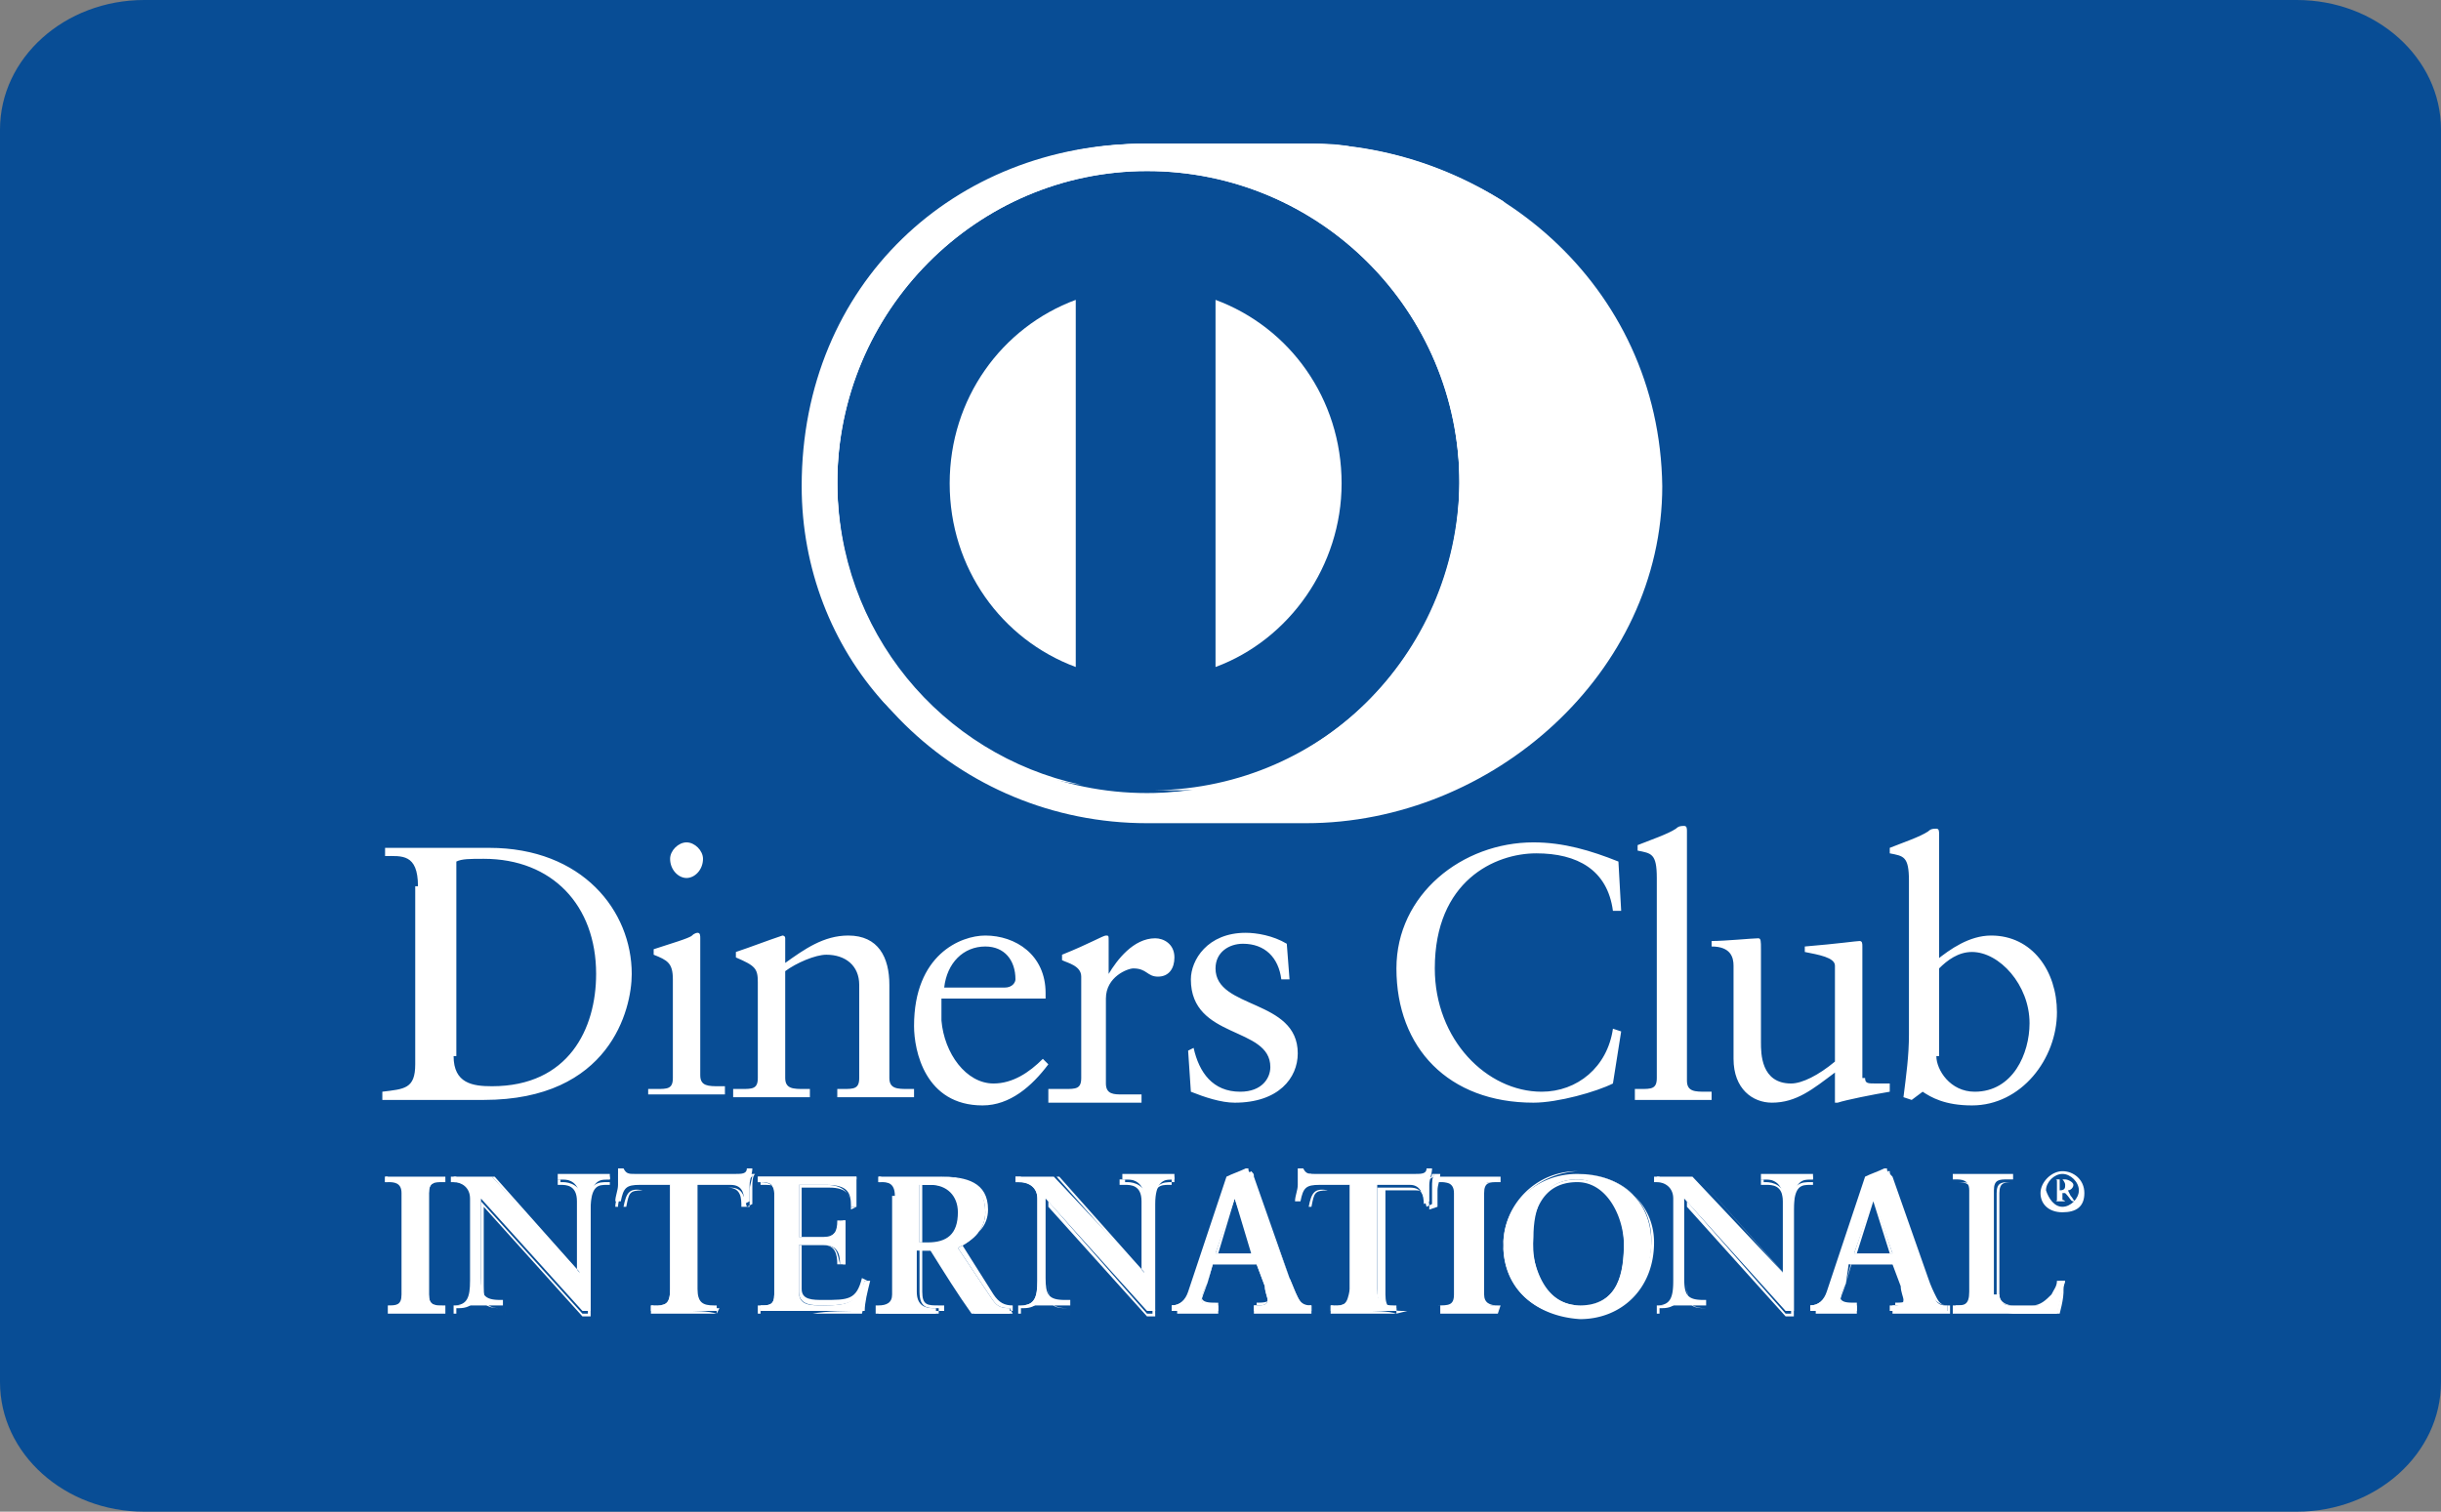 <svg xmlns="http://www.w3.org/2000/svg" viewBox="-49 220.451 570 353.098"><rect x="-49" y="220.451" width="570" height="353.098" fill="#808080" stroke="none"/><path d="M521 543.282c0 16.716-15.085 30.267-33.693 30.267H-15.307C-33.915 573.55-49 559.997-49 543.282V250.717c0-16.715 15.085-30.266 33.693-30.266h502.613c18.609 0 33.693 13.551 33.693 30.266L521 543.282z" fill="#084d95"/><g fill="#fff"><path d="M172.759 333.372c0 19.84 12.161 36.481 29.442 42.879v-85.758c-17.281 6.399-29.442 23.04-29.442 42.879zm62.079-42.879v85.758c17.281-6.398 29.441-23.679 29.441-42.879 0-19.839-12.16-36.48-29.441-42.879zm0 85.758c17.281-6.398 29.441-23.679 29.441-42.879"/><path d="M255.959 254.013h-37.121c-44.161 0-80 32.641-80 80 0 43.52 35.839 78.719 80 78.719h37.121c43.519 0 83.199-35.199 83.199-78.719-.641-47.359-40.32-80-83.199-80zm-37.121 151.68c-40.321 0-72.321-32.641-72.321-72.321 0-40.32 32.641-72.961 72.321-72.961 40.32 0 72.961 32.641 72.961 72.961-.641 40.321-33.282 72.321-72.961 72.321zM56.92 467.134c0 6.399 4.48 7.039 8.961 7.039 17.918 0 24.32-13.441 24.32-26.238 0-16-10.242-26.883-26.242-26.883-3.2 0-5.121 0-6.399.641v45.441h-.64zm-8.321-39.68c0-7.679-3.84-7.043-7.679-7.043v-1.918h24.32c21.758 0 33.277 14.719 33.277 29.442 0 8.316-5.117 29.437-34.558 29.437h-23.68v-1.918c5.121-.64 7.68-.64 7.68-6.402v-41.598h.64zm62.719-1.921c-1.918 0-3.84-1.918-3.84-4.481 0-1.918 1.922-3.84 3.84-3.84 1.922 0 3.84 1.922 3.84 3.84 0 2.563-1.918 4.481-3.84 4.481m-8.961 49.281h1.922c2.559 0 3.84 0 3.84-2.563v-23.039c0-3.84-1.281-4.48-4.481-5.758v-1.281c3.84-1.281 8.321-2.558 8.961-3.199.641-.641 1.282-.641 1.282-.641.636 0 .636.641.636 1.282v32c0 2.558 1.922 2.558 4.481 2.558h1.281v1.918h-17.922v-1.277zm25.602-24.961c0-3.199-.641-3.84-5.121-5.762v-1.277c3.839-1.281 7.043-2.563 10.882-3.84 0 0 .637 0 .637.641v5.757c4.481-3.199 8.961-6.398 14.723-6.398 7.039 0 9.597 5.117 9.597 11.519v21.758c0 2.563 1.922 2.563 4.481 2.563h1.281v1.918h-17.922v-1.918h1.282c2.558 0 3.839 0 3.839-2.563v-21.758c0-4.48-3.199-7.039-7.679-7.039-2.559 0-7.039 1.918-9.602 3.84v24.957c0 2.563 1.922 2.563 4.481 2.563h1.281v1.918h-17.918v-1.918h1.918c2.558 0 3.84 0 3.84-2.563v-22.398zm57.601 1.281c1.918 0 2.559-1.281 2.559-1.922 0-4.48-2.559-7.679-7.039-7.679-5.121 0-8.961 3.839-9.602 9.601h14.082zm-14.722 2.559v5.121c.64 7.679 5.761 14.719 12.16 14.719 4.48 0 8.32-2.559 11.519-5.758l1.282 1.277c-3.84 5.121-8.961 9.602-15.36 9.602-13.441 0-16-12.801-16-18.563 0-16.637 10.879-21.117 16.641-21.117 7.039 0 14.078 4.48 14.078 13.437v1.282h-24.32zm26.242 21.121h2.558c2.563 0 3.84 0 3.84-2.563v-23.679c0-2.559-3.199-3.2-4.48-3.84v-1.278c6.402-2.562 9.601-4.48 10.242-4.48s.641 0 .641 1.277v7.684c1.918-3.203 5.757-8.32 10.878-8.32 1.918 0 4.481 1.277 4.481 4.476 0 2.563-1.281 4.481-3.84 4.481-2.562 0-2.562-1.918-5.762-1.918-1.281 0-6.398 1.918-6.398 7.039v19.84c0 2.558 1.918 2.558 3.84 2.558h4.48v1.922h-21.761v-3.199h1.281zm32.64-9.602c1.278 5.762 4.481 10.242 10.879 10.242 5.121 0 7.039-3.203 7.039-5.761 0-9.602-18.558-6.399-18.558-20.481 0-4.48 3.84-10.879 12.801-10.879 2.558 0 6.398.641 9.597 2.559l.641 8.32h-1.918c-.641-5.121-3.844-8.32-8.961-8.32-3.199 0-6.402 1.922-6.402 5.762 0 9.597 19.203 7.039 19.203 19.839 0 5.758-4.481 11.52-14.723 11.52-3.199 0-7.039-1.281-10.238-2.559l-.641-9.601 1.281-.641zm99.84-32h-1.922c-1.281-9.597-8.32-13.437-17.918-13.437-9.601 0-23.679 6.398-23.679 26.879 0 16.64 12.16 28.8 24.957 28.8 8.32 0 15.359-5.761 16.64-14.722l1.922.64-1.922 12.161c-3.839 1.921-12.8 4.48-18.558 4.48-19.84 0-32-12.801-32-31.359 0-17.282 15.359-29.442 32-29.442 7.039 0 13.437 1.922 19.84 4.481l.64 11.519zm3.199 41.602h1.282c2.558 0 3.84 0 3.84-2.563v-46.718c0-5.758-1.282-5.758-4.481-6.399v-1.281c3.199-1.281 7.039-2.559 8.957-3.84.641-.641 1.281-.641 1.922-.641s.641.641.641 1.282v58.238c0 2.562 1.918 2.562 4.48 2.562h1.277v1.918h-17.918v-2.558zm53.758-2.563c0 1.282.641 1.282 2.563 1.282h3.199v1.921c-3.84.637-10.238 1.918-12.16 2.559h-.641v-7.039c-5.121 3.84-8.961 7.039-14.719 7.039-4.48 0-8.96-3.199-8.96-10.238v-21.762c0-1.922-.641-4.48-5.122-4.48v-1.282c3.204 0 9.602-.636 10.883-.636.641 0 .641.636.641 2.558v21.762c0 2.558 0 9.598 7.039 9.598 2.559 0 6.398-1.918 10.238-5.122v-22.398c0-1.922-3.84-2.559-7.039-3.199v-1.281c7.68-.641 12.16-1.282 12.801-1.282s.641.641.641 1.282v30.718h.636zm16.641-5.117c0 3.199 3.199 8.32 8.961 8.32 8.961 0 12.801-8.961 12.801-16 0-8.961-7.039-16.64-13.442-16.64-3.199 0-5.758 1.918-7.679 3.84v20.48h-.641zm0-22.402c3.199-2.559 7.68-5.758 12.801-5.758 9.601 0 15.359 8.32 15.359 17.918 0 10.883-8.32 21.762-19.84 21.762-6.398 0-9.597-1.922-11.519-3.2l-2.559 1.918-1.922-.64c.641-5.117 1.281-9.598 1.281-14.719v-35.84c0-5.762-1.281-5.762-4.48-6.398v-1.282c3.199-1.281 7.039-2.558 8.961-3.839.641-.641 1.277-.641 1.918-.641s.641.641.641 1.281v29.438h-.641zM40.92 525.372h.64c1.918 0 3.199 0 3.199-2.558v-23.68c0-2.562-1.921-2.562-3.199-2.562h-.64v-1.278h14.078v1.278h-.641c-1.918 0-3.199 0-3.199 2.562v23.68c0 2.558 1.281 2.558 3.199 2.558h.641v1.282H41.56v-1.282h-.64zm0 0"/><path d="M54.998 526.654v-1.282h-.641c-1.918 0-3.84 0-3.84-2.558v-23.68c0-2.562 1.922-2.562 3.84-2.562h.641v-1.278H41.56v1.278h.641c1.918 0 3.84 0 3.84 2.562v23.68c0 2.558-1.922 2.558-3.84 2.558h-.641v1.282h13.438m0 .64H41.56v-1.922h.641c1.918 0 3.199 0 3.199-2.558v-23.68c0-2.562-1.281-2.562-3.199-2.562H40.92v-1.278h14.078v1.278h-.641c-1.918 0-3.199 0-3.199 2.562v23.68c0 2.558 1.281 2.558 3.199 2.558h.641v1.922zm31.359-9.601v-17.282c0-3.839-2.558-4.476-3.84-4.476H81.24v-1.281H93.4v1.281h-.641c-1.921 0-3.839.637-3.839 5.758v24.961h-1.922l-23.68-26.243v18.563c0 3.84.641 5.117 4.481 5.117h.64v1.281h-12.16.641c3.199 0 3.839-1.918 3.839-5.757v-19.204c0-2.558-1.921-3.839-3.839-3.839v-1.278h8.961l20.476 22.399zm0 0"/><path d="M86.357 517.693zm0 0zm.641 9.601h1.281v-24.961c0-5.761 2.559-5.761 4.48-5.761h.641v-1.278H81.881v1.278h.636c1.282 0 4.481.64 4.481 4.48v17.281l-20.481-23.039H57.56v1.278h.641c1.918 0 4.476 1.921 4.476 4.48v19.199c0 3.84-1.277 5.762-4.476 5.762h-.641v1.281h11.52v-1.281h-1.281c-3.84 0-4.481-1.281-4.481-5.762v-19.199l23.68 26.242zm1.922.641h-1.922l-23.039-25.602v18.559c0 3.84.64 5.121 3.84 5.121h1.281v1.281H56.92v-1.922h.64c3.199 0 3.84-1.918 3.84-5.757v-19.204c0-2.558-1.922-3.839-3.84-3.839h-1.281v-1.278h9.602l19.839 22.399v-16.641c0-3.84-2.562-3.84-3.839-3.84h-.641v-1.277H93.4v1.277h-.641c-1.921 0-3.839 0-3.839 5.762v24.961zm11.519-30.723c-3.199 0-3.84.641-4.48 3.84h-1.282c0-1.277.641-2.559.641-3.84v-3.84h1.281c.641 1.282 1.282 1.282 2.559 1.282h23.68c1.281 0 2.562 0 2.562-1.282h1.277c0 1.282-.636 2.563-.636 3.84v3.84l-1.282.641c0-1.918 0-4.481-3.199-4.481h-7.679v24.321c0 3.199 1.277 3.839 3.839 3.839h.637v1.282h-15.359v-1.282h.64c2.563 0 3.84 0 3.84-3.839v-24.321h-7.039zm0 0"/><path d="M118.357 527.294h-15.359v-1.922h.64c2.563 0 3.84 0 3.84-3.839v-24.321h-7.039 7.68v24.321c0 3.839-1.281 3.839-3.84 3.839h-.641v1.282h7.68c1.922 0 5.121 0 7.039.64v-1.281h-.637c-1.921 0-3.839-.641-3.839-3.84v-24.32h7.679c3.199 0 3.199 2.558 3.84 4.48l1.277-.64v-3.84c0-1.281 0-2.559.641-3.199h-.641c0 1.281-1.277 1.281-2.558 1.281h-23.68c-1.281 0-2.558 0-2.558-1.281h-1.922v3.839c0 1.282-.641 2.559-.641 3.84h1.281c.641-3.199 1.282-4.48 4.481-3.84-3.199 0-3.199.641-3.84 3.84h-2.563c0-1.281.641-2.558.641-3.84v-3.839h1.281c0 1.281 1.282 1.281 2.559 1.281h23.68c1.281 0 1.921 0 2.562-1.281h1.277c0 1.281-.636 2.558-.636 3.839v3.84h-1.922c0-1.922 0-4.48-3.199-4.48h-7.039v24.32c0 3.199 1.277 3.84 3.839 3.84h1.278l-.641 1.281zm9.602-1.922h.64c1.918 0 3.2 0 3.2-2.558v-23.68c0-2.562-1.918-2.562-3.2-2.562h-.64v-1.278h23.039v7.039h-1.278c0-3.199-.64-5.121-5.761-5.121h-6.399v12.16h5.758c2.563 0 3.199-1.281 3.84-3.839h1.281v10.242h-1.281c0-2.563-.641-4.481-3.84-4.481h-5.758v10.879c0 3.199 2.559 3.199 5.758 3.199 5.762 0 7.68-.64 9.602-5.757h1.281c-.641 2.558-1.281 5.117-1.281 7.039h-24.321v-1.282h-.64zm0 0"/><path d="M152.279 526.654c.641-2.563.641-4.481 1.281-7.039h-.64c-1.282 5.117-3.84 5.757-9.602 5.757-2.559 0-5.758 0-5.758-3.199v-10.879h5.758c3.199 0 3.199 1.918 3.84 4.481h1.281v-10.242h-1.281c0 2.558-1.277 3.839-3.84 3.839h-5.758v-12.16h6.399c4.48 0 5.761 2.563 5.761 5.121h1.278v-6.398h-22.399v1.277h.641c1.918 0 3.84 0 3.84 2.563v23.679c0 2.559-1.922 2.559-3.84 2.559h-.641v1.281h12.16c3.2-.64 8.321-.64 11.52-.64m0 .64h-24.32v-1.922h.64c1.918 0 3.2 0 3.2-2.558v-23.68c0-1.922-1.282-2.562-3.2-2.562h-.64v-1.278h23.039v7.039l-1.278.641c0-3.199-.64-5.121-5.121-5.121h-6.398v11.519h5.117c2.563 0 3.199-1.281 3.199-3.839h1.282v10.242h-1.282c0-2.563-.636-4.481-3.199-4.481h-5.117v10.239c0 2.558 2.558 2.558 5.117 2.558 5.762 0 7.68 0 8.961-5.117l1.281.641c0 2.558-.64 5.117-1.281 7.679zm13.441-16.64h1.918c4.481 0 7.039-1.922 7.039-7.039 0-3.84-2.558-6.403-6.398-6.403h-2.559v13.442zm-5.761-10.879c0-3.203-1.918-3.203-3.2-3.203h-.64v-1.278h14.082c5.758 0 10.879 1.278 10.879 8.321 0 3.839-2.563 6.398-6.403 8.32l7.68 11.519c1.281 1.918 1.922 2.559 4.481 2.559v1.281h-8.957c-3.204-4.48-6.403-9.601-9.602-14.722h-3.199v9.601c0 3.199 1.918 3.84 3.84 3.84h.64v1.281h-14.082v-1.922h.641c1.922 0 3.199-.64 3.199-2.558v-23.039h.641zm0 0"/><path d="M168.279 510.654c4.48 0 7.039-1.282 7.039-7.039 0-3.84-2.559-6.403-6.398-6.403h-2.563v13.442h1.922zm-2.559 0v-14.082h2.559c3.84 0 7.039 2.562 7.039 7.043 0 5.757-2.559 7.039-7.039 7.039h-2.559zm0 1.281h3.2c3.199 5.117 5.757 10.238 9.597 14.719h8.961v-1.282c-1.918 0-3.199-.64-4.48-2.558l-7.68-12.16c3.84-1.282 6.402-3.84 6.402-7.68 0-6.402-5.121-7.68-10.882-7.68h-14.079v1.278h.641c1.277 0 3.199 0 3.199 3.839v23.043c0 1.918-1.922 2.559-3.199 2.559h-1.281v1.281h14.082v-1.281h-.641c-1.922 0-3.84 0-3.84-3.84v-10.238zm21.758 15.359h-8.961c-3.199-4.48-6.398-9.601-9.597-14.722h-2.563v9.601c0 3.199 1.281 3.199 3.844 3.199h1.277v1.282H157.4v-1.282h.641c1.918 0 3.199-.64 3.199-2.558v-23.039c0-3.203-1.922-3.203-3.199-3.203h-1.922v-1.278h14.082c5.758 0 10.879 1.918 10.879 8.321 0 3.839-2.563 6.398-6.403 8.32l7.68 11.519c1.281 1.918 1.922 2.559 4.481 2.559l.64 1.281zm30.723-9.601v-17.282c0-3.839-2.563-4.476-3.844-4.476h-1.277v-1.281h12.16v1.281h-.641c-1.922 0-3.84.637-3.84 5.758v24.961h-1.921l-23.68-26.243v18.563c0 3.84.641 5.117 4.48 5.117h1.282v1.281h-12.161.641c3.199 0 3.84-1.918 3.84-5.757v-19.204c0-2.558-1.922-3.839-4.481-3.839h-.64v-1.278h8.961l21.121 22.399zm0 0"/><path d="M218.201 517.693zm0 0zm.637 9.601h1.281v-24.961c0-5.761 2.558-5.761 4.48-5.761h.641v-1.278h-11.52v1.278h.637c1.281 0 4.481.64 4.481 4.48v17.281l-20.481-23.039H189.4v1.278h.641c1.918 0 4.476 1.921 4.476 4.48v19.199c0 3.84-1.277 5.762-4.476 5.762h-.641v1.281h11.52v-1.281h-.641c-3.84 0-4.48-1.281-4.48-5.762v-19.199l23.039 26.242zm1.921.641h-1.921l-23.039-25.602v18.559c0 3.84.64 5.121 3.839 5.121h1.282v1.281h-12.161v-1.922h.641c3.199 0 3.84-1.918 3.84-5.757v-19.204c0-2.558-1.922-3.839-3.84-3.839h-1.281v-1.278h9.601l19.84 22.399v-16.641c0-3.84-2.562-3.84-3.84-3.84h-1.281v-1.277h12.16v1.277h-.64c-1.918 0-3.84 0-3.84 5.762v20.48c.64 1.278.64 2.559.64 4.481zm18.559-27.524l-4.48 12.801h8.32l-3.84-12.801zm-6.398 19.84c-.641 1.282-1.282 2.563-1.282 3.84 0 1.281 1.922 1.281 3.2 1.281h.64v1.282h-10.879v-1.282c1.918 0 3.2-1.281 3.84-3.199l7.039-21.121 1.922-5.758c1.277-.64 3.199-1.281 4.481-1.922h.636c0 .641 0 .641.641 1.282l8.961 24.32c.64 1.277 1.281 3.199 1.922 4.48.636 1.278 1.277 1.918 3.199 1.918v1.282h-13.441v-1.282h.64c1.281 0 2.559 0 2.559-1.281 0-.637-.641-1.918-.641-3.199l-1.918-5.117h-10.238l-1.281 4.476zm0 0"/><path d="M239.318 500.411zm-3.84 12.801h8.321l-4.481-12.801-3.84 12.801zm-.64 0l4.48-13.437 4.481 13.437h-8.961zm8.961 13.442h12.8v-1.282c-1.281 0-2.558-.64-3.199-1.918-.641-.64-1.281-2.562-1.281-4.48l-8.32-23.68c0-.64 0-.64-.641-1.281-.641.641-2.559 1.281-3.84 1.922 0 1.918-1.277 3.84-1.918 5.758l-7.043 21.121c-.637 1.918-2.558 3.199-4.476 3.199v1.281h9.597v-1.281c-1.277 0-3.84 0-3.84-1.922 0-.637.641-1.918 1.282-3.84l1.281-5.117h10.879l1.918 5.117c.64 1.282.64 2.563.64 3.203 0 1.278-1.918 1.278-3.199 1.278v1.922h-.64zm13.441.64h-13.441v-1.922h.64c1.281 0 2.559 0 2.559-1.281 0-.637-.641-1.918-.641-3.199l-1.918-5.117h-10.238l-1.281 4.476c-.641 1.282-1.282 2.563-1.282 3.203 0 1.278 1.922 1.278 3.2 1.278h.64v1.281h-10.879v-.641c1.918 0 3.2-1.281 3.84-2.558l7.039-21.121 1.922-5.758c1.277-.641 3.199-1.281 3.84-1.922h1.277c0 .641 0 .641.641 1.281l8.961 23.68c.64 1.918 1.281 3.199 1.922 4.48.636 1.278 1.277 1.918 2.558 1.918h.641v1.922zm1.918-30.082c-3.199 0-3.84.641-4.481 3.84H253.4c0-1.277.641-2.559.641-3.84v-3.84h1.277c.641 1.282 1.281 1.282 2.563 1.282h23.679c1.278 0 2.559 0 2.559-1.282h1.281c0 1.282-.641 2.563-.641 3.84v3.84l-1.281.641c0-1.918-.64-4.481-3.199-4.481h-7.68v24.321c0 3.199 1.282 3.839 3.84 3.839h.641v1.282h-15.36v-1.282h.637c2.563 0 3.844 0 3.844-3.839v-24.321h-7.043zm0 0"/><path d="M277.08 527.294h-15.36v-1.922h.637c2.563 0 3.203 0 3.844-3.839v-24.321h-7.043 7.68v24.321c0 3.839-1.278 3.839-3.84 3.839h-.641v1.282h7.684c1.918 0 5.117 0 7.039.64v-1.281h-.641c-1.922 0-3.84-.641-3.84-3.84v-24.32h7.68c3.199 0 3.199 2.558 3.84 4.48l1.281-.64v-3.84c0-1.281 0-2.559.641-3.199h-.641c0 1.281-1.281 1.281-2.562 1.281h-23.68c-1.277 0-1.918 0-2.559-1.281h-.64v3.839c0 1.282-.641 2.559-.641 3.84h1.281c.641-3.199 1.282-4.48 4.481-3.84-3.199 0-3.199.641-3.84 3.84h-1.922c0-1.281.641-2.558.641-3.84v-3.839h1.281c0 1.281 1.277 1.281 2.559 1.281h23.679c1.281 0 1.922 0 2.563-1.281h1.277c0 1.281-.641 2.558-.641 3.839v3.84l-1.918.641c0-1.922 0-4.481-3.199-4.481h-7.043v24.321c0 3.199 1.282 3.84 3.84 3.84h1.281l-2.558.64zm0 0"/><path d="M286.677 525.372c2.563 0 3.84 0 3.84-2.558v-23.68c0-2.562-1.918-2.562-3.199-2.562h-.641v-1.278h14.082v1.278h-.64c-1.918 0-3.199 0-3.199 2.562v23.68c0 2.558 1.918 2.558 3.199 2.558h.64v1.282h-13.441v-1.282h-.641zm0 0"/><path d="M300.759 526.654v-1.282h-.64c-1.918 0-3.84 0-3.84-2.558v-23.68c0-2.562 1.922-2.562 3.84-2.562h.64v-1.278h-13.441v1.278h.641c1.922 0 3.84 0 3.84 2.562v23.68c0 2.558-1.918 2.558-3.84 2.558h-.641v1.282h13.441m0 .64h-13.441v-1.922h.641c1.922 0 3.199 0 3.199-2.558v-23.68c0-1.922-1.277-2.562-3.199-2.562h-.641v-1.278H301.4v1.278h-.641c-1.921 0-3.199 0-3.199 2.562v23.68c0 1.918 1.278 2.558 3.199 2.558h.641l-.641 1.922zm19.2-1.922c8.961 0 10.242-7.679 10.242-14.718 0-6.403-3.844-14.719-10.883-14.719-8.32 0-10.238 7.039-10.238 13.437-.641 8.321 3.199 16 10.879 16m-.641-30.718c9.602 0 17.281 5.757 17.281 16 0 10.238-7.679 17.281-17.281 17.281-9.598 0-17.277-6.402-17.277-16.641 0-9.601 7.679-16.64 17.277-16.64"/><path d="M308.439 509.372c0-6.398 2.559-13.437 10.879-13.437 7.68 0 11.52 8.316 11.52 14.719 0 6.398-1.278 14.718-10.879 14.718 8.961 0 10.242-7.679 10.242-14.078 0-6.402-3.844-14.722-10.883-14.722-8.32 0-10.238 7.043-10.879 12.8.641 8.321 3.84 16 11.52 16-7.68.641-11.52-7.679-11.52-16m-6.398 1.922a17.207 17.207 0 0 1 17.277-17.281c-9.598.641-16.641 7.68-17.277 17.281.636 9.598 7.679 16 17.277 16 9.602 0 17.281-7.043 17.281-17.281 0-9.602-7.679-15.359-17.281-15.359 9.602 0 17.922 6.398 17.922 16 0 10.879-7.68 17.918-17.281 17.918-10.239-.637-17.918-7.039-17.918-17.278m65.277 6.399v-17.282c0-3.839-2.559-4.476-3.84-4.476h-1.277v-1.281h12.156v1.281h-.637c-1.921 0-3.839.637-3.839 5.758v24.961h-1.922l-23.68-26.243v18.563c0 3.84.641 5.117 4.48 5.117h.641v1.281h-12.16.641c3.199 0 3.839-1.918 3.839-5.757v-19.204c0-2.558-1.921-3.839-3.839-3.839h-.641v-1.278h8.961l21.117 22.399zm0 0"/><path d="M367.318 517.693zm0 0zm.641 9.601h1.281v-24.961c0-5.761 2.559-5.761 4.48-5.761h.637v-1.278h-11.519v1.278h.64c1.281 0 4.481.64 4.481 4.48v17.281l-20.481-23.039h-8.961v1.278h.641c1.922 0 4.48 1.921 4.48 4.48v19.199c0 3.84-1.281 5.762-4.48 5.762h-.641v1.281h11.524v-1.281h-.641c-3.84 0-4.48-1.281-4.48-5.762v-19.199l23.039 26.242zm1.922.641h-1.922l-23.039-25.602v18.559c0 3.84.64 5.121 3.839 5.121h1.282v1.281h-12.16v-1.922h.636c3.203 0 3.84-1.918 3.84-5.757v-19.204c0-2.558-1.918-3.839-3.84-3.839h-.636v-1.278h9.597l19.84 22.399v-16.641c0-3.84-2.559-3.84-3.84-3.84h-1.277v-1.277h12.156v1.277h-.637c-1.921 0-3.839 0-3.839 5.762v24.961zm18.558-27.524l-4.48 12.801h8.961l-4.481-12.801zm-6.398 19.84c-.641 1.282-1.282 2.563-1.282 3.84 0 1.281 1.918 1.281 3.2 1.281h.64v1.282H373.72v-1.282c1.918 0 3.2-1.281 3.84-3.199l7.039-21.121 1.918-5.758c1.282-.64 3.203-1.281 4.481-1.922h.64c0 .641 0 .641.641 1.282l8.32 23.679c.641 1.282 1.282 3.2 1.918 4.481.641 2.558 1.922 2.558 3.203 2.558v1.282h-13.441v-1.282h.641c1.281 0 2.558 0 2.558-1.281 0-.637-.64-1.918-.64-3.199l-1.918-5.117h-10.243l-.636 4.476zm0 0"/><path d="M388.439 500.411zm-3.84 12.801h7.68l-3.84-12.16-3.84 12.16zm-.64 0l4.48-13.437 4.481 13.437h-8.961zm8.961 13.442h12.8v-1.282c-1.281 0-2.562-.64-3.203-1.918-.636-1.281-1.277-3.203-1.918-4.48l-8.32-23.68c0-.64 0-.64-.641-1.281-.64.641-2.558 1.281-3.839 1.922 0 1.918-1.282 3.84-1.918 5.758l-7.043 21.121c-.637 1.918-2.559 3.199-3.84 3.199v1.281h9.601v-1.281c-1.281 0-3.84 0-3.84-1.922 0-.637.641-1.918 1.282-3.84l1.277-5.117h10.883l1.918 5.117c.64 1.282.64 2.563.64 3.203 0 1.278-1.921 1.278-3.199 1.278v1.922h-.64zm13.437.64H392.92v-1.922h.64c1.278 0 2.559 0 2.559-1.281 0-.637-.641-1.918-.641-3.199l-1.918-5.117h-10.242l-1.277 4.476c-.641 1.282-1.282 2.563-1.282 3.203 0 1.278 1.918 1.278 3.2 1.278h.64v1.281H373.72v-.641c1.918 0 3.2-1.281 3.84-2.558l7.039-21.121 1.918-5.758c1.282-.641 3.203-1.281 4.481-1.922h1.281c0 .641 0 .641.641 1.281l8.32 23.68c.641 1.918 1.277 3.199 1.918 4.48.641 1.278 1.281 1.918 2.562 1.918h.637v1.922zm11.524-4.48c0 1.918 1.277 2.558 2.558 2.558h5.762c1.918 0 3.84-1.281 4.476-2.558.641-1.281 1.282-2.563 1.282-3.199h1.281l-1.922 7.679h-24.32v-1.922h.64c1.922 0 3.2 0 3.2-3.199v-23.68c0-2.558-1.918-2.558-3.2-2.558h-.64v-1.281h14.082v1.281h-1.281c-1.918 0-3.2 0-3.2 2.558v24.321h1.282zm0 0"/><path d="M431.318 526.654c.641-2.563 1.281-5.121 1.922-7.039h-.641c0 1.277-.64 1.918-1.281 3.199-.641 1.277-2.559 2.558-4.48 2.558h-5.758c-1.281 0-3.199-.64-3.199-2.558v-23.68c0-2.562 1.277-2.562 3.199-2.562h.64v-1.278h-14.082v1.278h.641c1.922 0 3.84 0 3.84 2.562v23.68c0 3.199-1.918 3.199-3.84 3.199h-.641v1.281h12.161c3.839-.64 7.679-.64 11.519-.64m.641.64h-24.321v-1.922h.641c1.922 0 3.199 0 3.199-2.558v-23.68c0-1.922-1.277-2.562-3.199-2.562h-.641v-1.278h14.082v1.278h-1.281c-1.922 0-3.199 0-3.199 2.562v23.68c0 1.918 1.277 1.918 2.559 2.558h5.761c1.918 0 3.199-1.281 4.481-2.558.636-1.281 1.277-1.922 1.277-3.199h1.281c.641 2.558 0 5.117-.64 7.679zm0-28.801c1.281 0 1.281-.64 1.281-1.281 0-.64-.641-1.277-.641-1.277h-.64v2.558zm-1.282 2.559c.641 0 .641 0 .641-.641v-3.839c0-.637 0-.637-.641-.637h2.563c.641 0 1.918.637 1.918 1.277 0 .641-.641 1.281-1.277 1.281l.636 1.282c.641.636.641 1.277 1.282 1.277h-.641c-.641 0-.641-.641-1.918-1.918h-.641v1.277c0 .641 0 0 .641.641h-2.563zm1.922 1.281c1.918 0 3.84-1.922 3.84-3.84 0-1.921-1.922-3.839-3.84-3.839-1.922 0-3.84 1.918-3.84 3.839.641 1.918 1.918 3.84 3.84 3.84m0-8.32c2.559 0 5.121 1.922 5.121 5.121 0 3.199-1.921 4.481-5.121 4.481-3.199 0-5.121-1.922-5.121-4.481 0-2.562 2.563-5.121 5.121-5.121m-108.16-172.801c0-20.48-8.32-39.039-22.398-53.758-13.442-8.32-29.442-13.441-46.082-13.441h-37.121c-44.161 0-80 32.641-80 80 0 19.84 7.679 37.762 19.839 51.84 12.801 8.961 28.161 15.359 44.801 17.922-32.64-7.043-56.961-35.84-56.961-71.043 0-40.321 32.641-72.957 72.321-72.957 40.32 0 72.961 32.636 72.961 72.957 0 39.679-31.36 71.679-71.04 72.32h3.2c55.039.641 100.48-37.117 100.48-83.84zm0 0"/><path d="M218.201 254.013c-44.16 0-80 32.641-80 80 0 19.199 7.039 37.121 19.199 50.559l1.918 1.921c12.801 8.961 27.52 14.719 44.16 17.918-32.64-7.039-56.961-35.839-56.961-71.039 0-40.32 32.641-72.961 72.321-72.961 40.32 0 72.961 32.641 72.961 72.961 0 39.68-31.36 71.68-71.04 72.321h3.2c3.199 0 6.398 0 9.601-.641 42.239-10.238 69.117-53.117 61.438-98.559-3.84-21.121-14.078-39.039-28.797-51.839-3.203-.641-6.402-.641-9.602-.641h-38.398zm0 0"/></g></svg>